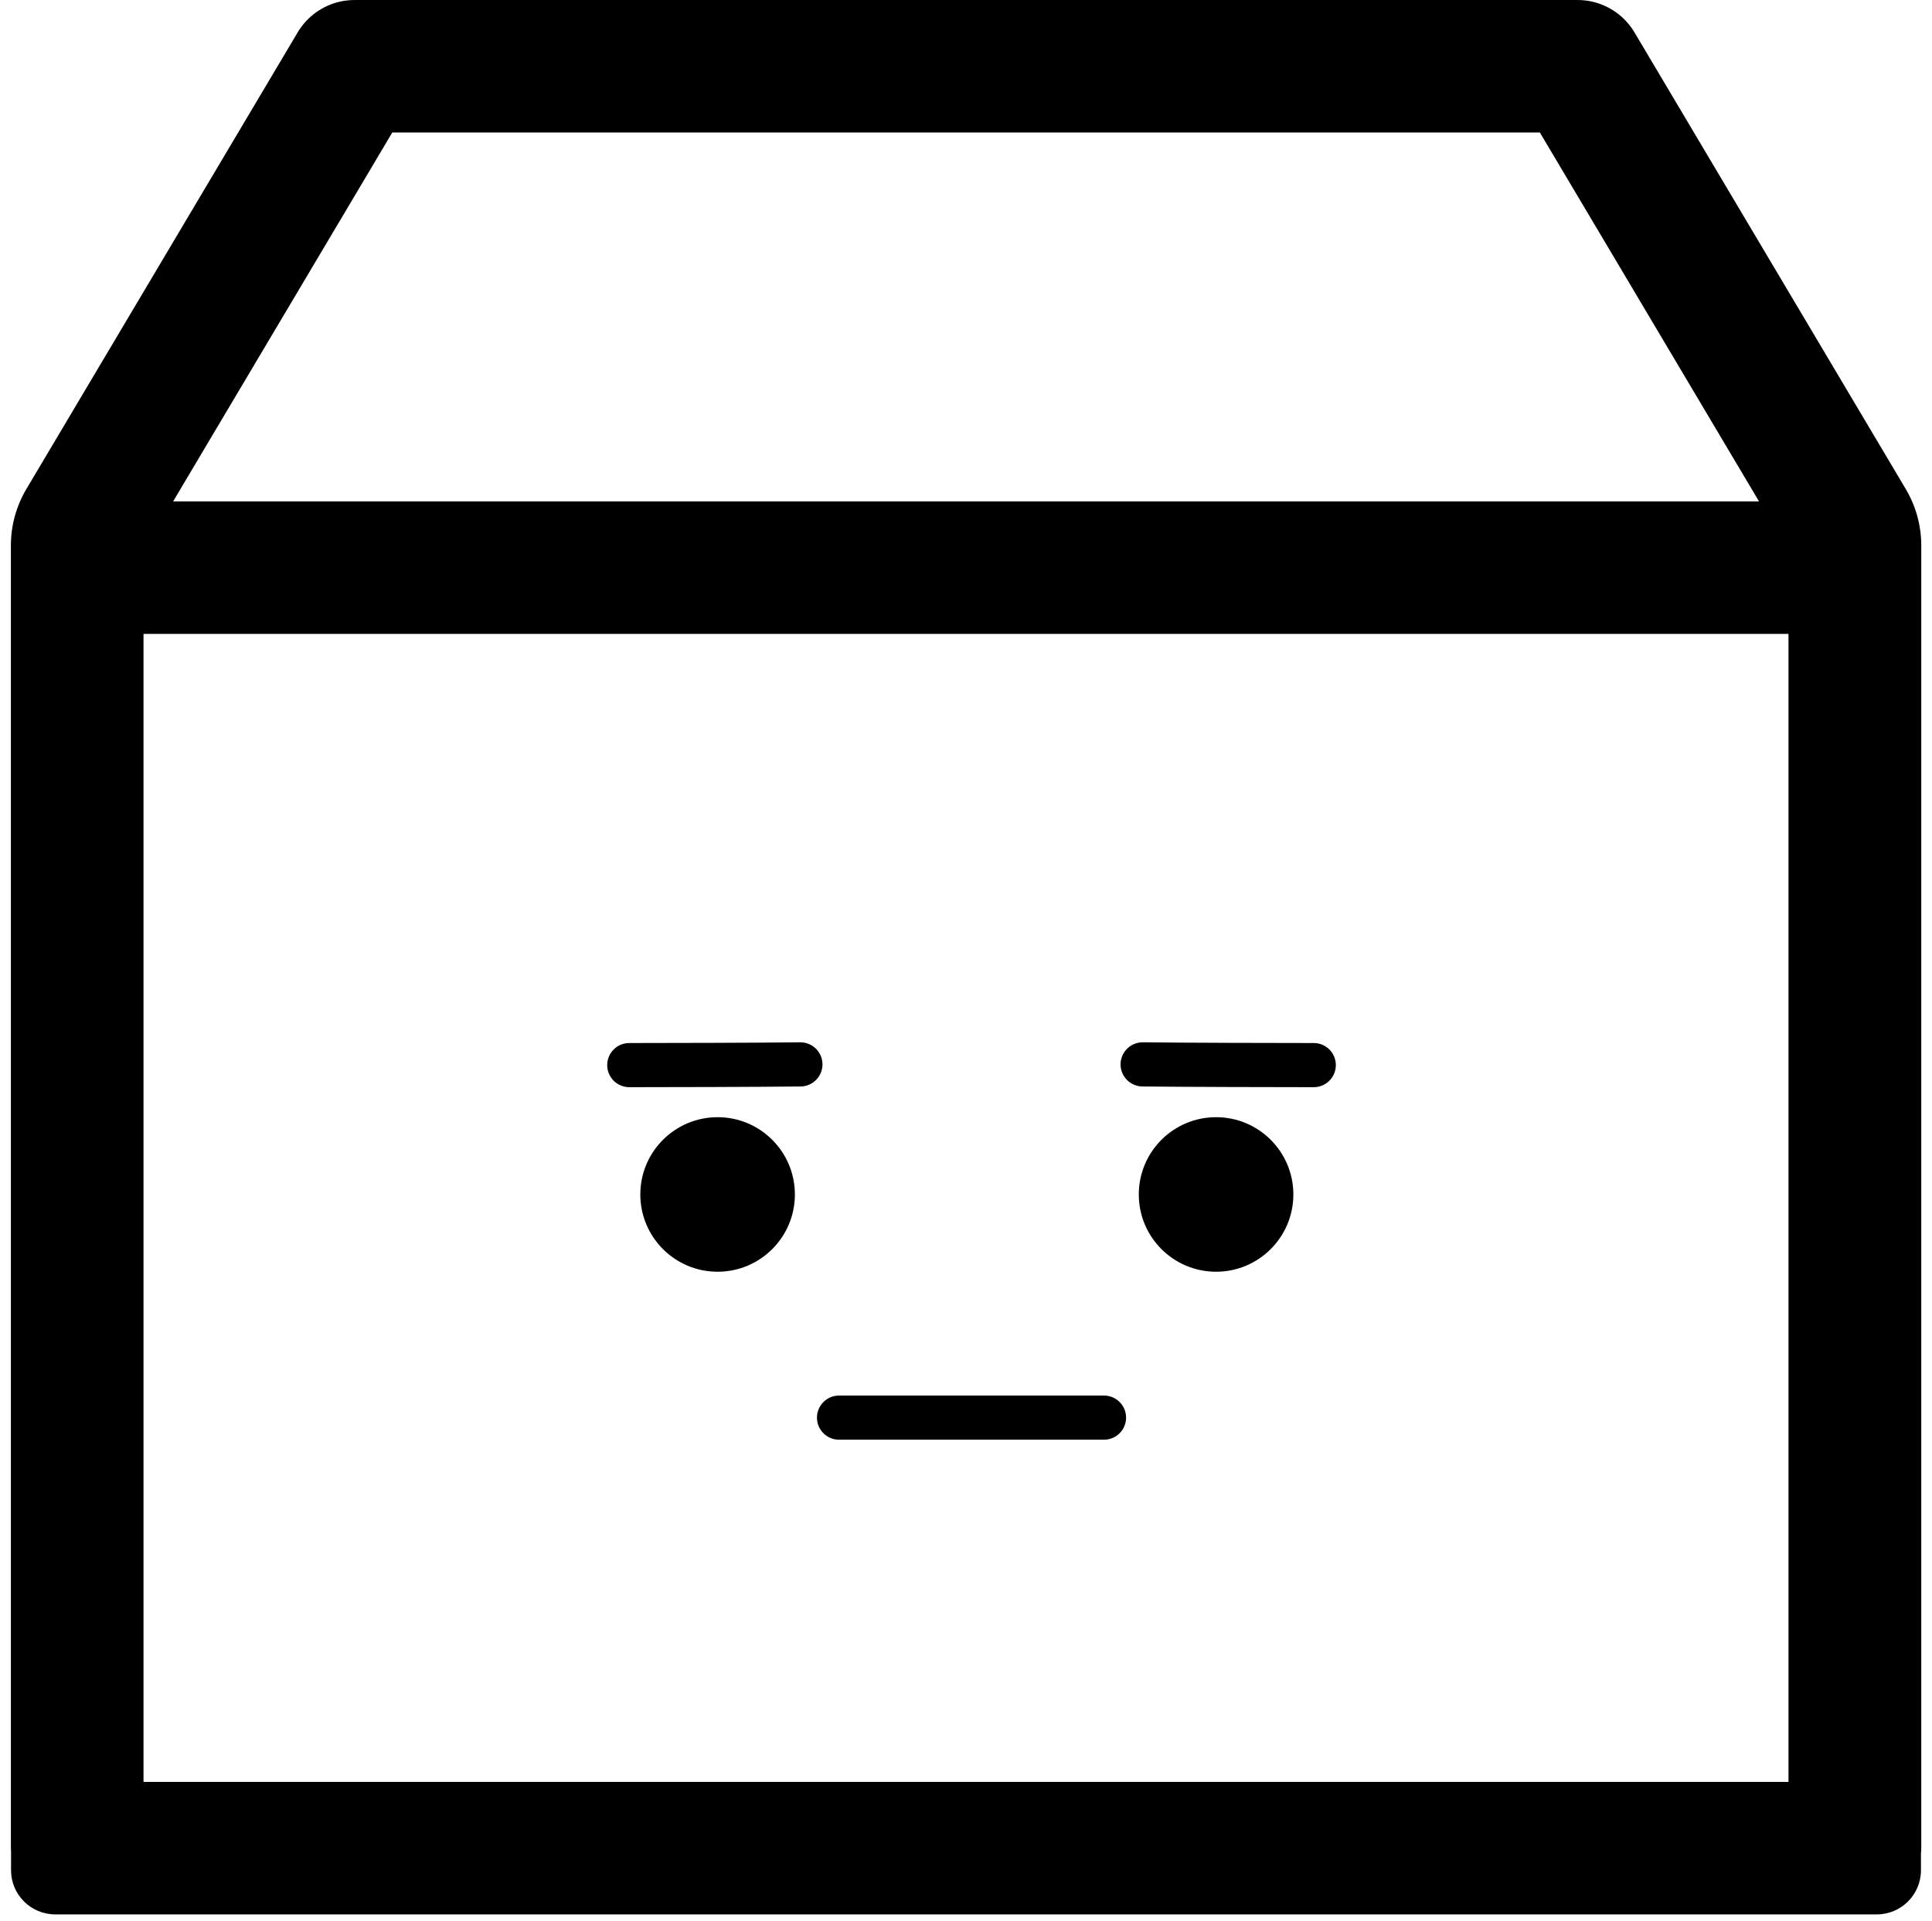 <svg width="175" height="174" viewBox="0 0 175 174" fill="none" xmlns="http://www.w3.org/2000/svg">
  <path fill-rule="evenodd" clip-rule="evenodd" d="M2.388 44.303L26.899 3.041C27.027 2.816 27.169 2.6 27.323 2.395C27.816 1.738 28.424 1.207 29.103 0.813C29.837 0.385 30.67 0.109 31.56 0.027C31.782 0.006 32.006 -0.003 32.231 0.001H142.782C143.012 -0.003 143.242 0.006 143.471 0.028C144.318 0.109 145.113 0.366 145.821 0.762C146.579 1.185 147.253 1.777 147.783 2.523C147.898 2.684 148.005 2.851 148.104 3.024L172.624 44.303C173.542 45.849 174.027 47.613 174.027 49.41V167.341C174.027 167.534 174.018 167.725 174 167.913V169.421C174 171.63 172.209 173.421 170 173.421H5C2.791 173.421 1 171.63 1 169.421V167.757C0.991 167.62 0.986 167.481 0.986 167.341V49.41C0.986 47.613 1.47 45.849 2.388 44.303ZM15.682 45.421H159.331L139.479 12.001H35.534L15.682 45.421ZM13 57.421V161.421H162V57.421H13ZM74.5 96.398C74.513 97.503 73.627 98.408 72.523 98.421C68.467 98.468 60.482 98.484 57.001 98.486C55.897 98.487 55.001 97.592 55 96.488C54.999 95.383 55.894 94.487 56.999 94.486C60.482 94.484 68.446 94.468 72.477 94.421C73.582 94.409 74.487 95.294 74.5 96.398ZM72 108.204C72 112.07 68.866 115.204 65 115.204C61.134 115.204 58 112.07 58 108.204C58 104.338 61.134 101.204 65 101.204C68.866 101.204 72 104.338 72 108.204ZM117.152 108.204C117.152 112.07 114.018 115.204 110.152 115.204C106.286 115.204 103.152 112.07 103.152 108.204C103.152 104.338 106.286 101.204 110.152 101.204C114.018 101.204 117.152 104.338 117.152 108.204ZM76 126.421C74.895 126.421 74 127.317 74 128.421C74 129.526 74.895 130.421 76 130.421H76.009H76.019H76.028H76.038H76.048H76.058H76.067H76.077H76.087H76.097H76.107H76.118H76.128H76.138H76.148H76.159H76.169H76.18H76.191H76.201H76.212H76.223H76.234H76.245H76.256H76.267H76.278H76.29H76.301H76.312H76.324H76.335H76.347H76.358H76.37H76.382H76.394H76.406H76.418H76.43H76.442H76.454H76.466H76.479H76.491H76.504H76.516H76.529H76.541H76.554H76.567H76.58H76.593H76.605H76.618H76.632H76.645H76.658H76.671H76.685H76.698H76.712H76.725H76.739H76.752H76.766H76.78H76.794H76.808H76.822H76.836H76.85H76.864H76.879H76.893H76.907H76.922H76.936H76.951H76.965H76.98H76.995H77.01H77.025H77.04H77.055H77.07H77.085H77.1H77.115H77.13H77.146H77.161H77.177H77.192H77.208H77.224H77.239H77.255H77.271H77.287H77.303H77.319H77.335H77.351H77.368H77.384H77.4H77.417H77.433H77.45H77.466H77.483H77.5H77.516H77.533H77.55H77.567H77.584H77.601H77.618H77.636H77.653H77.67H77.688H77.705H77.722H77.74H77.758H77.775H77.793H77.811H77.829H77.847H77.865H77.882H77.901H77.919H77.937H77.955H77.973H77.992H78.01H78.029H78.047H78.066H78.085H78.103H78.122H78.141H78.16H78.179H78.198H78.217H78.236H78.255H78.274H78.293H78.313H78.332H78.352H78.371H78.391H78.41H78.43H78.45H78.469H78.489H78.509H78.529H78.549H78.569H78.589H78.609H78.629H78.65H78.67H78.69H78.711H78.731H78.752H78.772H78.793H78.814H78.835H78.855H78.876H78.897H78.918H78.939H78.96H78.981H79.002H79.024H79.045H79.066H79.088H79.109H79.131H79.152H79.174H79.195H79.217H79.239H79.261H79.282H79.305H79.326H79.348H79.371H79.393H79.415H79.437H79.459H79.482H79.504H79.526H79.549H79.571H79.594H79.617H79.639H79.662H79.685H79.708H79.731H79.754H79.776H79.799H79.823H79.846H79.869H79.892H79.915H79.939H79.962H79.986H80.009H80.033H80.056H80.08H80.103H80.127H80.151H80.175H80.199H80.223H80.246H80.27H80.295H80.319H80.343H80.367H80.391H80.416H80.44H80.464H80.489H80.513H80.538H80.562H80.587H80.612H80.636H80.661H80.686H80.711H80.736H80.761H80.786H80.811H80.836H80.861H80.886H80.912H80.937H80.962H80.988H81.013H81.038H81.064H81.09H81.115H81.141H81.166H81.192H81.218H81.244H81.27H81.296H81.322H81.348H81.374H81.4H81.426H81.452H81.478H81.505H81.531H81.557H81.584H81.61H81.637H81.663H81.69H81.716H81.743H81.77H81.797H81.823H81.85H81.877H81.904H81.931H81.958H81.985H82.012H82.039H82.067H82.094H82.121H82.148H82.176H82.203H82.231H82.258H82.285H82.313H82.341H82.368H82.396H82.424H82.451H82.479H82.507H82.535H82.563H82.591H82.619H82.647H82.675H82.703H82.731H82.76H82.788H82.816H82.844H82.873H82.901H82.93H82.958H82.987H83.015H83.044H83.073H83.101H83.13H83.159H83.188H83.216H83.245H83.274H83.303H83.332H83.361H83.39H83.419H83.448H83.478H83.507H83.536H83.566H83.595H83.624H83.654H83.683H83.713H83.742H83.772H83.801H83.831H83.861H83.89H83.92H83.95H83.98H84.01H84.039H84.069H84.099H84.129H84.159H84.189H84.219H84.25H84.28H84.31H84.34H84.371H84.401H84.431H84.462H84.492H84.522H84.553H84.584H84.614H84.645H84.675H84.706H84.737H84.767H84.798H84.829H84.86H84.891H84.922H84.953H84.984H85.015H85.046H85.077H85.108H85.139H85.17H85.201H85.233H85.264H85.295H85.327H85.358H85.389H85.421H85.452H85.484H85.515H85.547H85.579H85.61H85.642H85.674H85.705H85.737H85.769H85.801H85.832H85.864H85.896H85.928H85.96H85.992H86.024H86.056H86.088H86.121H86.153H86.185H86.217H86.249H86.282H86.314H86.346H86.379H86.411H86.444H86.476H86.508H86.541H86.574H86.606H86.639H86.671H86.704H86.737H86.769H86.802H86.835H86.868H86.901H86.934H86.966H86.999H87.032H87.065H87.098H87.131H87.165H87.198H87.231H87.264H87.297H87.33H87.364H87.397H87.43H87.463H87.497H87.53H87.563H87.597H87.63H87.664H87.697H87.731H87.764H87.798H87.832H87.865H87.899H87.933H87.966H88H88.034H88.067H88.101H88.135H88.168H88.202H88.236H88.269H88.303H88.336H88.37H88.403H88.437H88.47H88.503H88.537H88.57H88.603H88.636H88.67H88.703H88.736H88.769H88.802H88.835H88.869H88.902H88.935H88.968H89.001H89.034H89.066H89.099H89.132H89.165H89.198H89.231H89.263H89.296H89.329H89.361H89.394H89.426H89.459H89.492H89.524H89.556H89.589H89.621H89.654H89.686H89.718H89.751H89.783H89.815H89.847H89.879H89.912H89.944H89.976H90.008H90.04H90.072H90.104H90.136H90.168H90.199H90.231H90.263H90.295H90.326H90.358H90.39H90.421H90.453H90.485H90.516H90.548H90.579H90.611H90.642H90.673H90.705H90.736H90.767H90.799H90.83H90.861H90.892H90.923H90.954H90.985H91.016H91.047H91.078H91.109H91.14H91.171H91.202H91.233H91.263H91.294H91.325H91.355H91.386H91.416H91.447H91.478H91.508H91.538H91.569H91.599H91.629H91.66H91.69H91.72H91.75H91.781H91.811H91.841H91.871H91.901H91.931H91.961H91.99H92.02H92.05H92.08H92.11H92.139H92.169H92.199H92.228H92.258H92.287H92.317H92.346H92.376H92.405H92.434H92.464H92.493H92.522H92.552H92.581H92.61H92.639H92.668H92.697H92.726H92.755H92.784H92.812H92.841H92.87H92.899H92.927H92.956H92.985H93.013H93.042H93.07H93.099H93.127H93.156H93.184H93.212H93.24H93.269H93.297H93.325H93.353H93.381H93.409H93.437H93.465H93.493H93.521H93.549H93.576H93.604H93.632H93.659H93.687H93.715H93.742H93.769H93.797H93.824H93.852H93.879H93.906H93.933H93.961H93.988H94.015H94.042H94.069H94.096H94.123H94.15H94.177H94.203H94.23H94.257H94.284H94.31H94.337H94.363H94.39H94.416H94.443H94.469H94.495H94.522H94.548H94.574H94.6H94.626H94.652H94.678H94.704H94.73H94.756H94.782H94.808H94.834H94.859H94.885H94.91H94.936H94.962H94.987H95.012H95.038H95.063H95.088H95.114H95.139H95.164H95.189H95.214H95.239H95.264H95.289H95.314H95.339H95.364H95.388H95.413H95.438H95.462H95.487H95.511H95.536H95.56H95.584H95.609H95.633H95.657H95.681H95.705H95.73H95.754H95.777H95.801H95.825H95.849H95.873H95.897H95.92H95.944H95.967H95.991H96.014H96.038H96.061H96.085H96.108H96.131H96.154H96.177H96.201H96.224H96.246H96.269H96.292H96.315H96.338H96.361H96.383H96.406H96.429H96.451H96.474H96.496H96.518H96.541H96.563H96.585H96.607H96.629H96.652H96.674H96.695H96.718H96.739H96.761H96.783H96.805H96.826H96.848H96.869H96.891H96.912H96.934H96.955H96.976H96.998H97.019H97.04H97.061H97.082H97.103H97.124H97.145H97.165H97.186H97.207H97.228H97.248H97.269H97.289H97.31H97.33H97.35H97.371H97.391H97.411H97.431H97.451H97.471H97.491H97.511H97.531H97.55H97.57H97.59H97.609H97.629H97.648H97.668H97.687H97.707H97.726H97.745H97.764H97.783H97.802H97.821H97.84H97.859H97.878H97.897H97.915H97.934H97.953H97.971H97.99H98.008H98.027H98.045H98.063H98.081H98.099H98.118H98.135H98.153H98.171H98.189H98.207H98.225H98.242H98.26H98.278H98.295H98.312H98.33H98.347H98.364H98.382H98.399H98.416H98.433H98.45H98.467H98.484H98.5H98.517H98.534H98.55H98.567H98.583H98.6H98.616H98.632H98.649H98.665H98.681H98.697H98.713H98.729H98.745H98.761H98.776H98.792H98.808H98.823H98.839H98.854H98.87H98.885H98.9H98.915H98.93H98.945H98.961H98.975H98.99H99.005H99.02H99.035H99.049H99.064H99.078H99.093H99.107H99.121H99.136H99.15H99.164H99.178H99.192H99.206H99.22H99.234H99.248H99.261H99.275H99.288H99.302H99.315H99.329H99.342H99.355H99.368H99.382H99.395H99.407H99.42H99.433H99.446H99.459H99.471H99.484H99.496H99.509H99.521H99.534H99.546H99.558H99.57H99.582H99.594H99.606H99.618H99.63H99.642H99.653H99.665H99.676H99.688H99.699H99.71H99.722H99.733H99.744H99.755H99.766H99.777H99.788H99.799H99.809H99.82H99.831H99.841H99.852H99.862H99.872H99.882H99.893H99.903H99.913H99.923H99.933H99.942H99.952H99.962H99.972H99.981H99.991H100C101.105 130.421 102 129.526 102 128.421C102 127.317 101.105 126.421 100 126.421H99.991H99.981H99.972H99.962H99.952H99.942H99.933H99.923H99.913H99.903H99.893H99.882H99.872H99.862H99.852H99.841H99.831H99.82H99.809H99.799H99.788H99.777H99.766H99.755H99.744H99.733H99.722H99.71H99.699H99.688H99.676H99.665H99.653H99.642H99.63H99.618H99.606H99.594H99.582H99.57H99.558H99.546H99.534H99.521H99.509H99.496H99.484H99.471H99.459H99.446H99.433H99.42H99.407H99.395H99.382H99.368H99.355H99.342H99.329H99.315H99.302H99.288H99.275H99.261H99.248H99.234H99.22H99.206H99.192H99.178H99.164H99.15H99.136H99.121H99.107H99.093H99.078H99.064H99.049H99.035H99.02H99.005H98.99H98.975H98.961H98.945H98.93H98.915H98.9H98.885H98.87H98.854H98.839H98.823H98.808H98.792H98.776H98.761H98.745H98.729H98.713H98.697H98.681H98.665H98.649H98.632H98.616H98.6H98.583H98.567H98.55H98.534H98.517H98.5H98.484H98.467H98.45H98.433H98.416H98.399H98.382H98.364H98.347H98.33H98.312H98.295H98.278H98.26H98.242H98.225H98.207H98.189H98.171H98.153H98.135H98.118H98.099H98.081H98.063H98.045H98.027H98.008H97.99H97.971H97.953H97.934H97.915H97.897H97.878H97.859H97.84H97.821H97.802H97.783H97.764H97.745H97.726H97.707H97.687H97.668H97.648H97.629H97.609H97.59H97.57H97.55H97.531H97.511H97.491H97.471H97.451H97.431H97.411H97.391H97.371H97.35H97.33H97.31H97.289H97.269H97.248H97.228H97.207H97.186H97.165H97.145H97.124H97.103H97.082H97.061H97.04H97.019H96.998H96.976H96.955H96.934H96.912H96.891H96.869H96.848H96.826H96.805H96.783H96.761H96.739H96.718H96.695H96.674H96.652H96.629H96.607H96.585H96.563H96.541H96.518H96.496H96.474H96.451H96.429H96.406H96.383H96.361H96.338H96.315H96.292H96.269H96.246H96.224H96.201H96.177H96.154H96.131H96.108H96.085H96.061H96.038H96.014H95.991H95.967H95.944H95.92H95.897H95.873H95.849H95.825H95.801H95.777H95.754H95.73H95.705H95.681H95.657H95.633H95.609H95.584H95.56H95.536H95.511H95.487H95.462H95.438H95.413H95.388H95.364H95.339H95.314H95.289H95.264H95.239H95.214H95.189H95.164H95.139H95.114H95.088H95.063H95.038H95.012H94.987H94.962H94.936H94.91H94.885H94.859H94.834H94.808H94.782H94.756H94.73H94.704H94.678H94.652H94.626H94.6H94.574H94.548H94.522H94.495H94.469H94.443H94.416H94.39H94.363H94.337H94.31H94.284H94.257H94.23H94.203H94.177H94.15H94.123H94.096H94.069H94.042H94.015H93.988H93.961H93.933H93.906H93.879H93.852H93.824H93.797H93.769H93.742H93.715H93.687H93.659H93.632H93.604H93.576H93.549H93.521H93.493H93.465H93.437H93.409H93.381H93.353H93.325H93.297H93.269H93.24H93.212H93.184H93.156H93.127H93.099H93.07H93.042H93.013H92.985H92.956H92.927H92.899H92.87H92.841H92.812H92.784H92.755H92.726H92.697H92.668H92.639H92.61H92.581H92.552H92.522H92.493H92.464H92.434H92.405H92.376H92.346H92.317H92.287H92.258H92.228H92.199H92.169H92.139H92.11H92.08H92.05H92.02H91.99H91.961H91.931H91.901H91.871H91.841H91.811H91.781H91.75H91.72H91.69H91.66H91.629H91.599H91.569H91.538H91.508H91.478H91.447H91.416H91.386H91.355H91.325H91.294H91.263H91.233H91.202H91.171H91.14H91.109H91.078H91.047H91.016H90.985H90.954H90.923H90.892H90.861H90.83H90.799H90.767H90.736H90.705H90.673H90.642H90.611H90.579H90.548H90.516H90.485H90.453H90.421H90.39H90.358H90.326H90.295H90.263H90.231H90.199H90.168H90.136H90.104H90.072H90.04H90.008H89.976H89.944H89.912H89.879H89.847H89.815H89.783H89.751H89.718H89.686H89.654H89.621H89.589H89.556H89.524H89.492H89.459H89.426H89.394H89.361H89.329H89.296H89.263H89.231H89.198H89.165H89.132H89.099H89.066H89.034H89.001H88.968H88.935H88.902H88.869H88.835H88.802H88.769H88.736H88.703H88.67H88.636H88.603H88.57H88.537H88.503H88.47H88.437H88.403H88.37H88.336H88.303H88.269H88.236H88.202H88.168H88.135H88.101H88.067H88.034H88H87.966H87.933H87.899H87.865H87.832H87.798H87.764H87.731H87.697H87.664H87.63H87.597H87.563H87.53H87.497H87.463H87.43H87.397H87.364H87.33H87.297H87.264H87.231H87.198H87.165H87.131H87.098H87.065H87.032H86.999H86.966H86.934H86.901H86.868H86.835H86.802H86.769H86.737H86.704H86.671H86.639H86.606H86.574H86.541H86.508H86.476H86.444H86.411H86.379H86.346H86.314H86.282H86.249H86.217H86.185H86.153H86.121H86.088H86.056H86.024H85.992H85.96H85.928H85.896H85.864H85.832H85.801H85.769H85.737H85.705H85.674H85.642H85.61H85.579H85.547H85.515H85.484H85.452H85.421H85.389H85.358H85.327H85.295H85.264H85.233H85.201H85.17H85.139H85.108H85.077H85.046H85.015H84.984H84.953H84.922H84.891H84.86H84.829H84.798H84.767H84.737H84.706H84.675H84.645H84.614H84.584H84.553H84.522H84.492H84.462H84.431H84.401H84.371H84.34H84.31H84.28H84.25H84.219H84.189H84.159H84.129H84.099H84.069H84.039H84.01H83.98H83.95H83.92H83.89H83.861H83.831H83.801H83.772H83.742H83.713H83.683H83.654H83.624H83.595H83.566H83.536H83.507H83.478H83.448H83.419H83.39H83.361H83.332H83.303H83.274H83.245H83.216H83.188H83.159H83.13H83.101H83.073H83.044H83.015H82.987H82.958H82.93H82.901H82.873H82.844H82.816H82.788H82.76H82.731H82.703H82.675H82.647H82.619H82.591H82.563H82.535H82.507H82.479H82.451H82.424H82.396H82.368H82.341H82.313H82.285H82.258H82.231H82.203H82.176H82.148H82.121H82.094H82.067H82.039H82.012H81.985H81.958H81.931H81.904H81.877H81.85H81.823H81.797H81.77H81.743H81.716H81.69H81.663H81.637H81.61H81.584H81.557H81.531H81.505H81.478H81.452H81.426H81.4H81.374H81.348H81.322H81.296H81.27H81.244H81.218H81.192H81.166H81.141H81.115H81.09H81.064H81.038H81.013H80.988H80.962H80.937H80.912H80.886H80.861H80.836H80.811H80.786H80.761H80.736H80.711H80.686H80.661H80.636H80.612H80.587H80.562H80.538H80.513H80.489H80.464H80.44H80.416H80.391H80.367H80.343H80.319H80.295H80.27H80.246H80.223H80.199H80.175H80.151H80.127H80.103H80.08H80.056H80.033H80.009H79.986H79.962H79.939H79.915H79.892H79.869H79.846H79.823H79.799H79.776H79.754H79.731H79.708H79.685H79.662H79.639H79.617H79.594H79.571H79.549H79.526H79.504H79.482H79.459H79.437H79.415H79.393H79.371H79.348H79.326H79.305H79.282H79.261H79.239H79.217H79.195H79.174H79.152H79.131H79.109H79.088H79.066H79.045H79.024H79.002H78.981H78.96H78.939H78.918H78.897H78.876H78.855H78.835H78.814H78.793H78.772H78.752H78.731H78.711H78.69H78.67H78.65H78.629H78.609H78.589H78.569H78.549H78.529H78.509H78.489H78.469H78.45H78.43H78.41H78.391H78.371H78.352H78.332H78.313H78.293H78.274H78.255H78.236H78.217H78.198H78.179H78.16H78.141H78.122H78.103H78.085H78.066H78.047H78.029H78.01H77.992H77.973H77.955H77.937H77.919H77.901H77.882H77.865H77.847H77.829H77.811H77.793H77.775H77.758H77.74H77.722H77.705H77.688H77.67H77.653H77.636H77.618H77.601H77.584H77.567H77.55H77.533H77.516H77.5H77.483H77.466H77.45H77.433H77.417H77.4H77.384H77.368H77.351H77.335H77.319H77.303H77.287H77.271H77.255H77.239H77.224H77.208H77.192H77.177H77.161H77.146H77.13H77.115H77.1H77.085H77.07H77.055H77.04H77.025H77.01H76.995H76.98H76.965H76.951H76.936H76.922H76.907H76.893H76.879H76.864H76.85H76.836H76.822H76.808H76.794H76.78H76.766H76.752H76.739H76.725H76.712H76.698H76.685H76.671H76.658H76.645H76.632H76.618H76.605H76.593H76.58H76.567H76.554H76.541H76.529H76.516H76.504H76.491H76.479H76.466H76.454H76.442H76.43H76.418H76.406H76.394H76.382H76.37H76.358H76.347H76.335H76.324H76.312H76.301H76.29H76.278H76.267H76.256H76.245H76.234H76.223H76.212H76.201H76.191H76.18H76.169H76.159H76.148H76.138H76.128H76.118H76.107H76.097H76.087H76.077H76.067H76.058H76.048H76.038H76.028H76.019H76.009H76ZM103.477 98.421C102.373 98.408 101.487 97.503 101.5 96.398C101.513 95.294 102.418 94.409 103.523 94.421C107.554 94.468 115.518 94.484 119.001 94.486C120.106 94.487 121.001 95.383 121 96.488C120.999 97.592 120.103 98.487 118.999 98.486C115.518 98.484 107.533 98.468 103.477 98.421Z" fill="currentColor" />
</svg>
